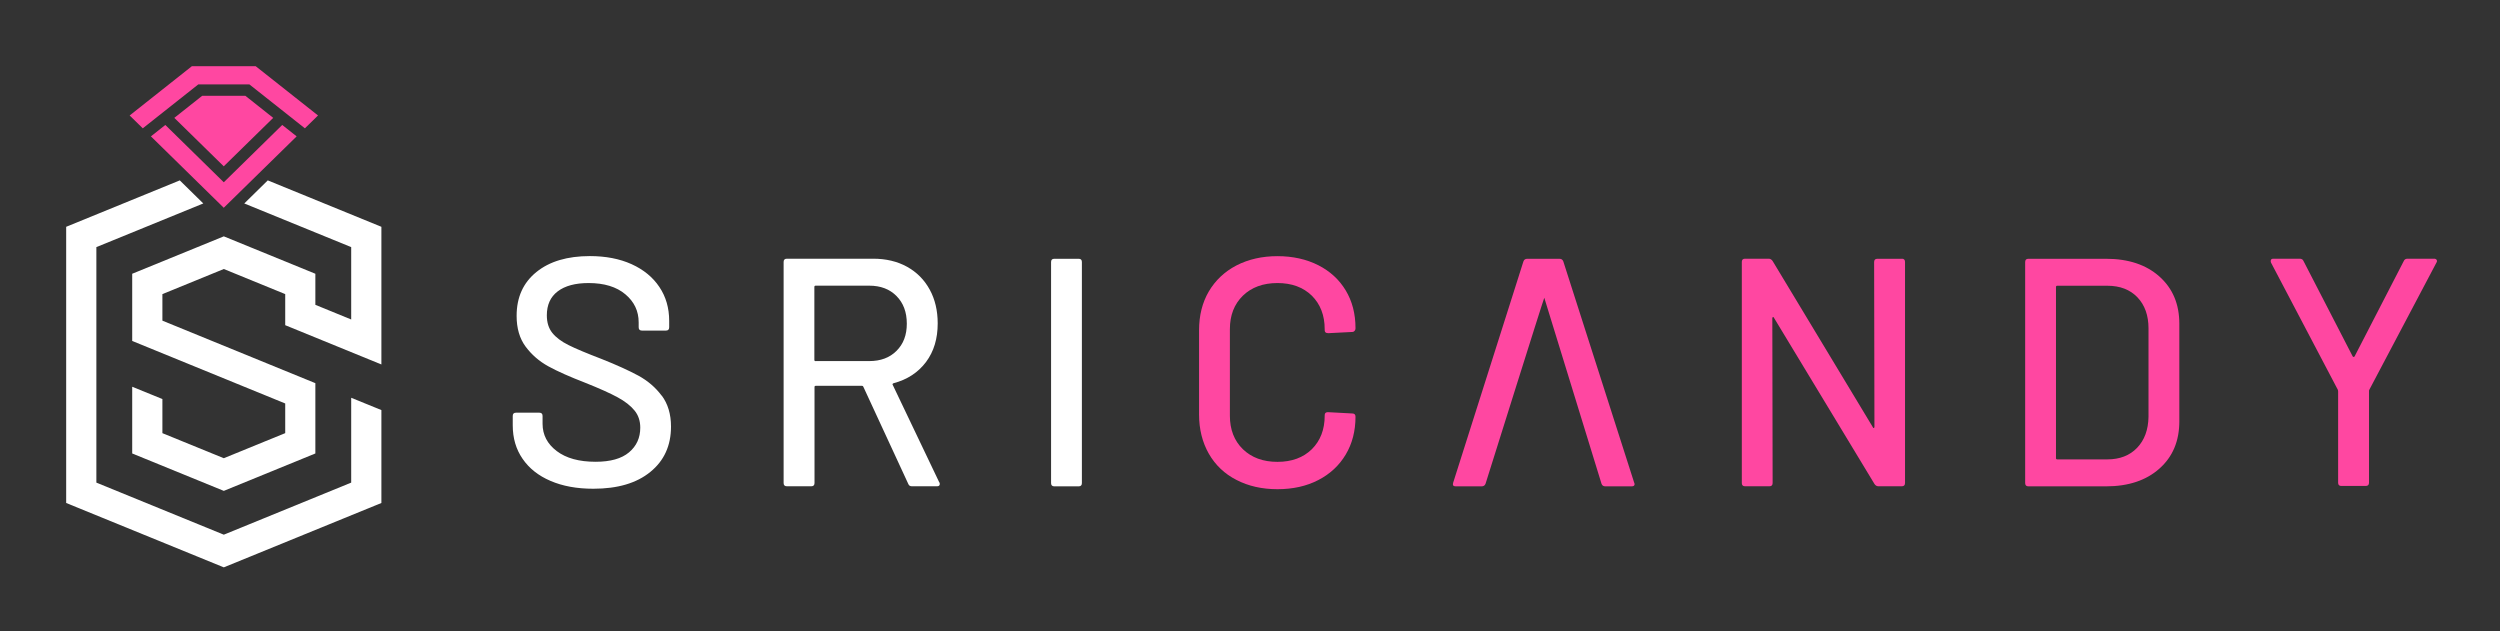 <svg width="412" height="104" viewBox="0 0 412 104" fill="none" xmlns="http://www.w3.org/2000/svg">
<rect x="0" y="0" width="412" height="104" fill="#333333" stroke="none"/>
<path d="M62.854 37.377V60.064L47.004 53.591V48.47L36.884 44.333L26.764 48.47V52.844L51.972 63.147V74.731L36.884 80.897L21.788 74.731V63.735L26.764 65.764V71.385L36.884 75.513L43.762 72.702L46.995 71.385H47.004V66.493L21.788 56.19V45.115L36.884 38.95L51.972 45.115V50.236L57.877 52.651V40.724L40.257 33.53L44.13 29.727L62.854 37.377Z" fill="white"/>
<path d="M57.877 65.553L62.854 67.582V82.891L36.884 93.5L10.906 82.891V37.377L29.629 29.727L33.502 33.53L15.882 40.724V79.535L36.884 88.116L57.877 79.535V65.553Z" fill="white"/>
<path d="M42.132 10.906H31.627L21.367 19.03L23.531 21.147L25.906 19.267L32.678 13.909H41.098L47.871 19.267L50.246 21.147L52.41 19.03L42.132 10.906ZM36.875 30.035L27.246 20.593L24.872 22.473L36.875 34.242L48.888 22.473L46.513 20.593L36.884 30.035H36.875Z" fill="#FF47A1"/>
<path d="M40.441 15.789H36.875H33.318L28.727 19.425L36.875 27.409L45.024 19.425L40.441 15.789Z" fill="#FF47A1"/>
<path d="M109.065 65.233C108.049 63.861 106.758 62.757 105.203 61.906C103.648 61.068 101.616 60.142 99.121 59.151C96.676 58.212 94.87 57.463 93.691 56.866C92.513 56.282 91.622 55.609 91.02 54.86C90.419 54.111 90.118 53.146 90.118 51.966C90.118 50.252 90.707 48.931 91.911 48.017C93.115 47.103 94.807 46.646 97.002 46.646C99.572 46.646 101.604 47.268 103.058 48.5C104.526 49.731 105.253 51.267 105.253 53.134V53.933C105.253 54.302 105.428 54.479 105.792 54.479H109.755C110.106 54.479 110.281 54.302 110.281 53.933V52.867C110.281 50.76 109.742 48.893 108.664 47.294C107.585 45.681 106.068 44.437 104.087 43.536C102.118 42.647 99.823 42.203 97.203 42.203C93.503 42.203 90.556 43.079 88.4 44.831C86.23 46.583 85.139 48.982 85.139 52.054C85.139 54.099 85.629 55.787 86.619 57.12C87.61 58.453 88.851 59.532 90.343 60.357C91.836 61.183 93.879 62.084 96.463 63.087C98.795 64.014 100.563 64.814 101.779 65.474C102.996 66.134 103.924 66.858 104.563 67.645C105.203 68.419 105.516 69.371 105.516 70.476C105.516 72.152 104.902 73.51 103.66 74.551C102.419 75.592 100.588 76.1 98.156 76.1C95.434 76.1 93.303 75.516 91.748 74.335C90.193 73.155 89.415 71.657 89.415 69.828V68.546C89.415 68.191 89.24 68.013 88.889 68.013H85.027C84.675 68.013 84.5 68.191 84.5 68.546V70.095C84.5 72.203 85.039 74.043 86.118 75.605C87.196 77.179 88.726 78.398 90.719 79.249C92.713 80.112 95.071 80.544 97.779 80.544C101.779 80.544 104.902 79.629 107.171 77.776C109.441 75.935 110.582 73.447 110.582 70.298C110.582 68.254 110.068 66.553 109.052 65.182L109.065 65.233Z" fill="white"/>
<path d="M154.796 79.503L147.122 63.43C147.047 63.329 147.085 63.24 147.235 63.163C149.53 62.554 151.31 61.386 152.615 59.647C153.906 57.92 154.533 55.8 154.533 53.299C154.533 51.191 154.094 49.325 153.216 47.726C152.339 46.113 151.085 44.856 149.492 43.968C147.887 43.079 146.019 42.635 143.912 42.635H129.68C129.316 42.635 129.141 42.812 129.141 43.168V79.604C129.141 79.96 129.316 80.138 129.68 80.138H133.705C134.056 80.138 134.232 79.96 134.232 79.604V63.786C134.232 63.646 134.294 63.583 134.445 63.583H142.069C142.169 63.583 142.244 63.633 142.282 63.748L149.693 79.769C149.793 80.023 149.994 80.138 150.27 80.138H154.445C154.721 80.138 154.872 80.011 154.872 79.769C154.872 79.668 154.859 79.579 154.821 79.503H154.796ZM134.42 59.52C134.269 59.52 134.207 59.444 134.207 59.304V47.294C134.207 47.154 134.269 47.078 134.42 47.078H143.248C145.128 47.078 146.621 47.649 147.749 48.792C148.878 49.935 149.442 51.445 149.442 53.337C149.442 55.229 148.878 56.689 147.749 57.819C146.621 58.949 145.128 59.507 143.248 59.507H134.42V59.52Z" fill="white"/>
<path d="M177.769 42.647H173.744C173.392 42.647 173.217 42.824 173.217 43.18V79.616C173.217 79.972 173.392 80.15 173.744 80.15H177.769C178.12 80.15 178.295 79.972 178.295 79.616V43.18C178.295 42.824 178.12 42.647 177.769 42.647Z" fill="white"/>
<path d="M218.836 54.911L222.861 54.708C222.999 54.708 223.124 54.657 223.224 54.543C223.325 54.441 223.387 54.301 223.387 54.124V54.073C223.387 51.712 222.848 49.642 221.77 47.852C220.691 46.062 219.187 44.691 217.243 43.701C215.3 42.723 213.067 42.215 210.522 42.215C207.976 42.215 205.732 42.736 203.776 43.739C201.82 44.754 200.302 46.189 199.211 48.03C198.133 49.871 197.606 52.004 197.606 54.428V68.305C197.606 70.742 198.145 72.888 199.211 74.767C200.29 76.646 201.807 78.093 203.776 79.096C205.732 80.112 207.989 80.62 210.522 80.62C213.055 80.62 215.3 80.124 217.243 79.121C219.187 78.119 220.691 76.722 221.77 74.919C222.848 73.117 223.387 71.034 223.387 68.673C223.387 68.317 223.212 68.14 222.861 68.14L218.836 67.924C218.485 67.924 218.309 68.089 218.309 68.406V68.508C218.309 70.793 217.594 72.634 216.19 74.031C214.773 75.414 212.892 76.113 210.522 76.113C208.152 76.113 206.271 75.414 204.829 74.031C203.4 72.634 202.685 70.793 202.685 68.508V54.251C202.685 51.965 203.4 50.125 204.829 48.728C206.259 47.344 208.165 46.646 210.522 46.646C212.879 46.646 214.773 47.344 216.19 48.728C217.594 50.125 218.309 51.965 218.309 54.251V54.416C218.309 54.733 218.485 54.898 218.836 54.898V54.911Z" fill="#FF47A1"/>
<path d="M269.32 79.566L257.633 43.078C257.52 42.786 257.307 42.647 256.993 42.647H251.702C251.376 42.647 251.163 42.786 251.062 43.078L239.476 79.566C239.363 79.959 239.501 80.15 239.89 80.15H244.178C244.492 80.15 244.705 80.01 244.818 79.718C244.818 79.718 254.46 48.994 254.498 49.071L263.928 79.718C264.028 80.01 264.241 80.15 264.555 80.15H268.906C269.219 80.15 269.383 80.023 269.383 79.781L269.332 79.566H269.32Z" fill="#FF47A1"/>
<path d="M313.421 42.647H309.396C309.032 42.647 308.857 42.825 308.857 43.181L308.907 70.349C308.907 70.451 308.869 70.514 308.807 70.54C308.731 70.552 308.681 70.514 308.644 70.4L292.129 43.016C291.953 42.762 291.74 42.635 291.49 42.635H287.577C287.226 42.635 287.051 42.812 287.051 43.168V79.604C287.051 79.96 287.226 80.138 287.577 80.138H291.602C291.953 80.138 292.129 79.96 292.129 79.604L292.079 52.436C292.079 52.334 292.117 52.271 292.192 52.245C292.254 52.233 292.317 52.271 292.355 52.385L308.919 79.769C309.095 80.023 309.308 80.138 309.559 80.138H313.421C313.772 80.138 313.948 79.96 313.948 79.604V43.168C313.948 42.812 313.772 42.635 313.421 42.635V42.647Z" fill="#FF47A1"/>
<path d="M355.867 45.567C353.686 43.624 350.751 42.647 347.077 42.647H334.274C333.923 42.647 333.748 42.824 333.748 43.18V79.616C333.748 79.972 333.923 80.15 334.274 80.15H347.077C350.751 80.15 353.686 79.172 355.867 77.23C358.062 75.287 359.153 72.685 359.153 69.434V53.362C359.153 50.112 358.062 47.522 355.867 45.567ZM354.074 68.685C354.037 70.831 353.41 72.532 352.193 73.802C350.977 75.071 349.334 75.706 347.29 75.706H339.039C338.889 75.706 338.826 75.63 338.826 75.49V47.306C338.826 47.166 338.889 47.09 339.039 47.09H347.29C349.372 47.09 351.027 47.725 352.244 48.994C353.46 50.264 354.074 51.978 354.074 54.111V68.685Z" fill="#FF47A1"/>
<path d="M401.561 42.825C401.474 42.698 401.336 42.635 401.16 42.635H396.771C396.458 42.635 396.245 42.762 396.144 43.016L388.044 58.72C388.006 58.796 387.956 58.822 387.881 58.822C387.805 58.822 387.755 58.796 387.718 58.72L379.617 43.016C379.517 42.762 379.304 42.635 378.978 42.635H374.639C374.351 42.635 374.213 42.762 374.213 43.016C374.213 43.117 374.225 43.206 374.263 43.282L385.273 64.23C385.273 64.23 385.323 64.357 385.323 64.497V79.554C385.323 79.909 385.498 80.087 385.849 80.087H389.875C390.226 80.087 390.414 79.909 390.414 79.554V64.497C390.414 64.357 390.414 64.268 390.464 64.23L401.524 43.282C401.637 43.104 401.649 42.939 401.549 42.825H401.561Z" fill="#FF47A1"/>
</svg>
